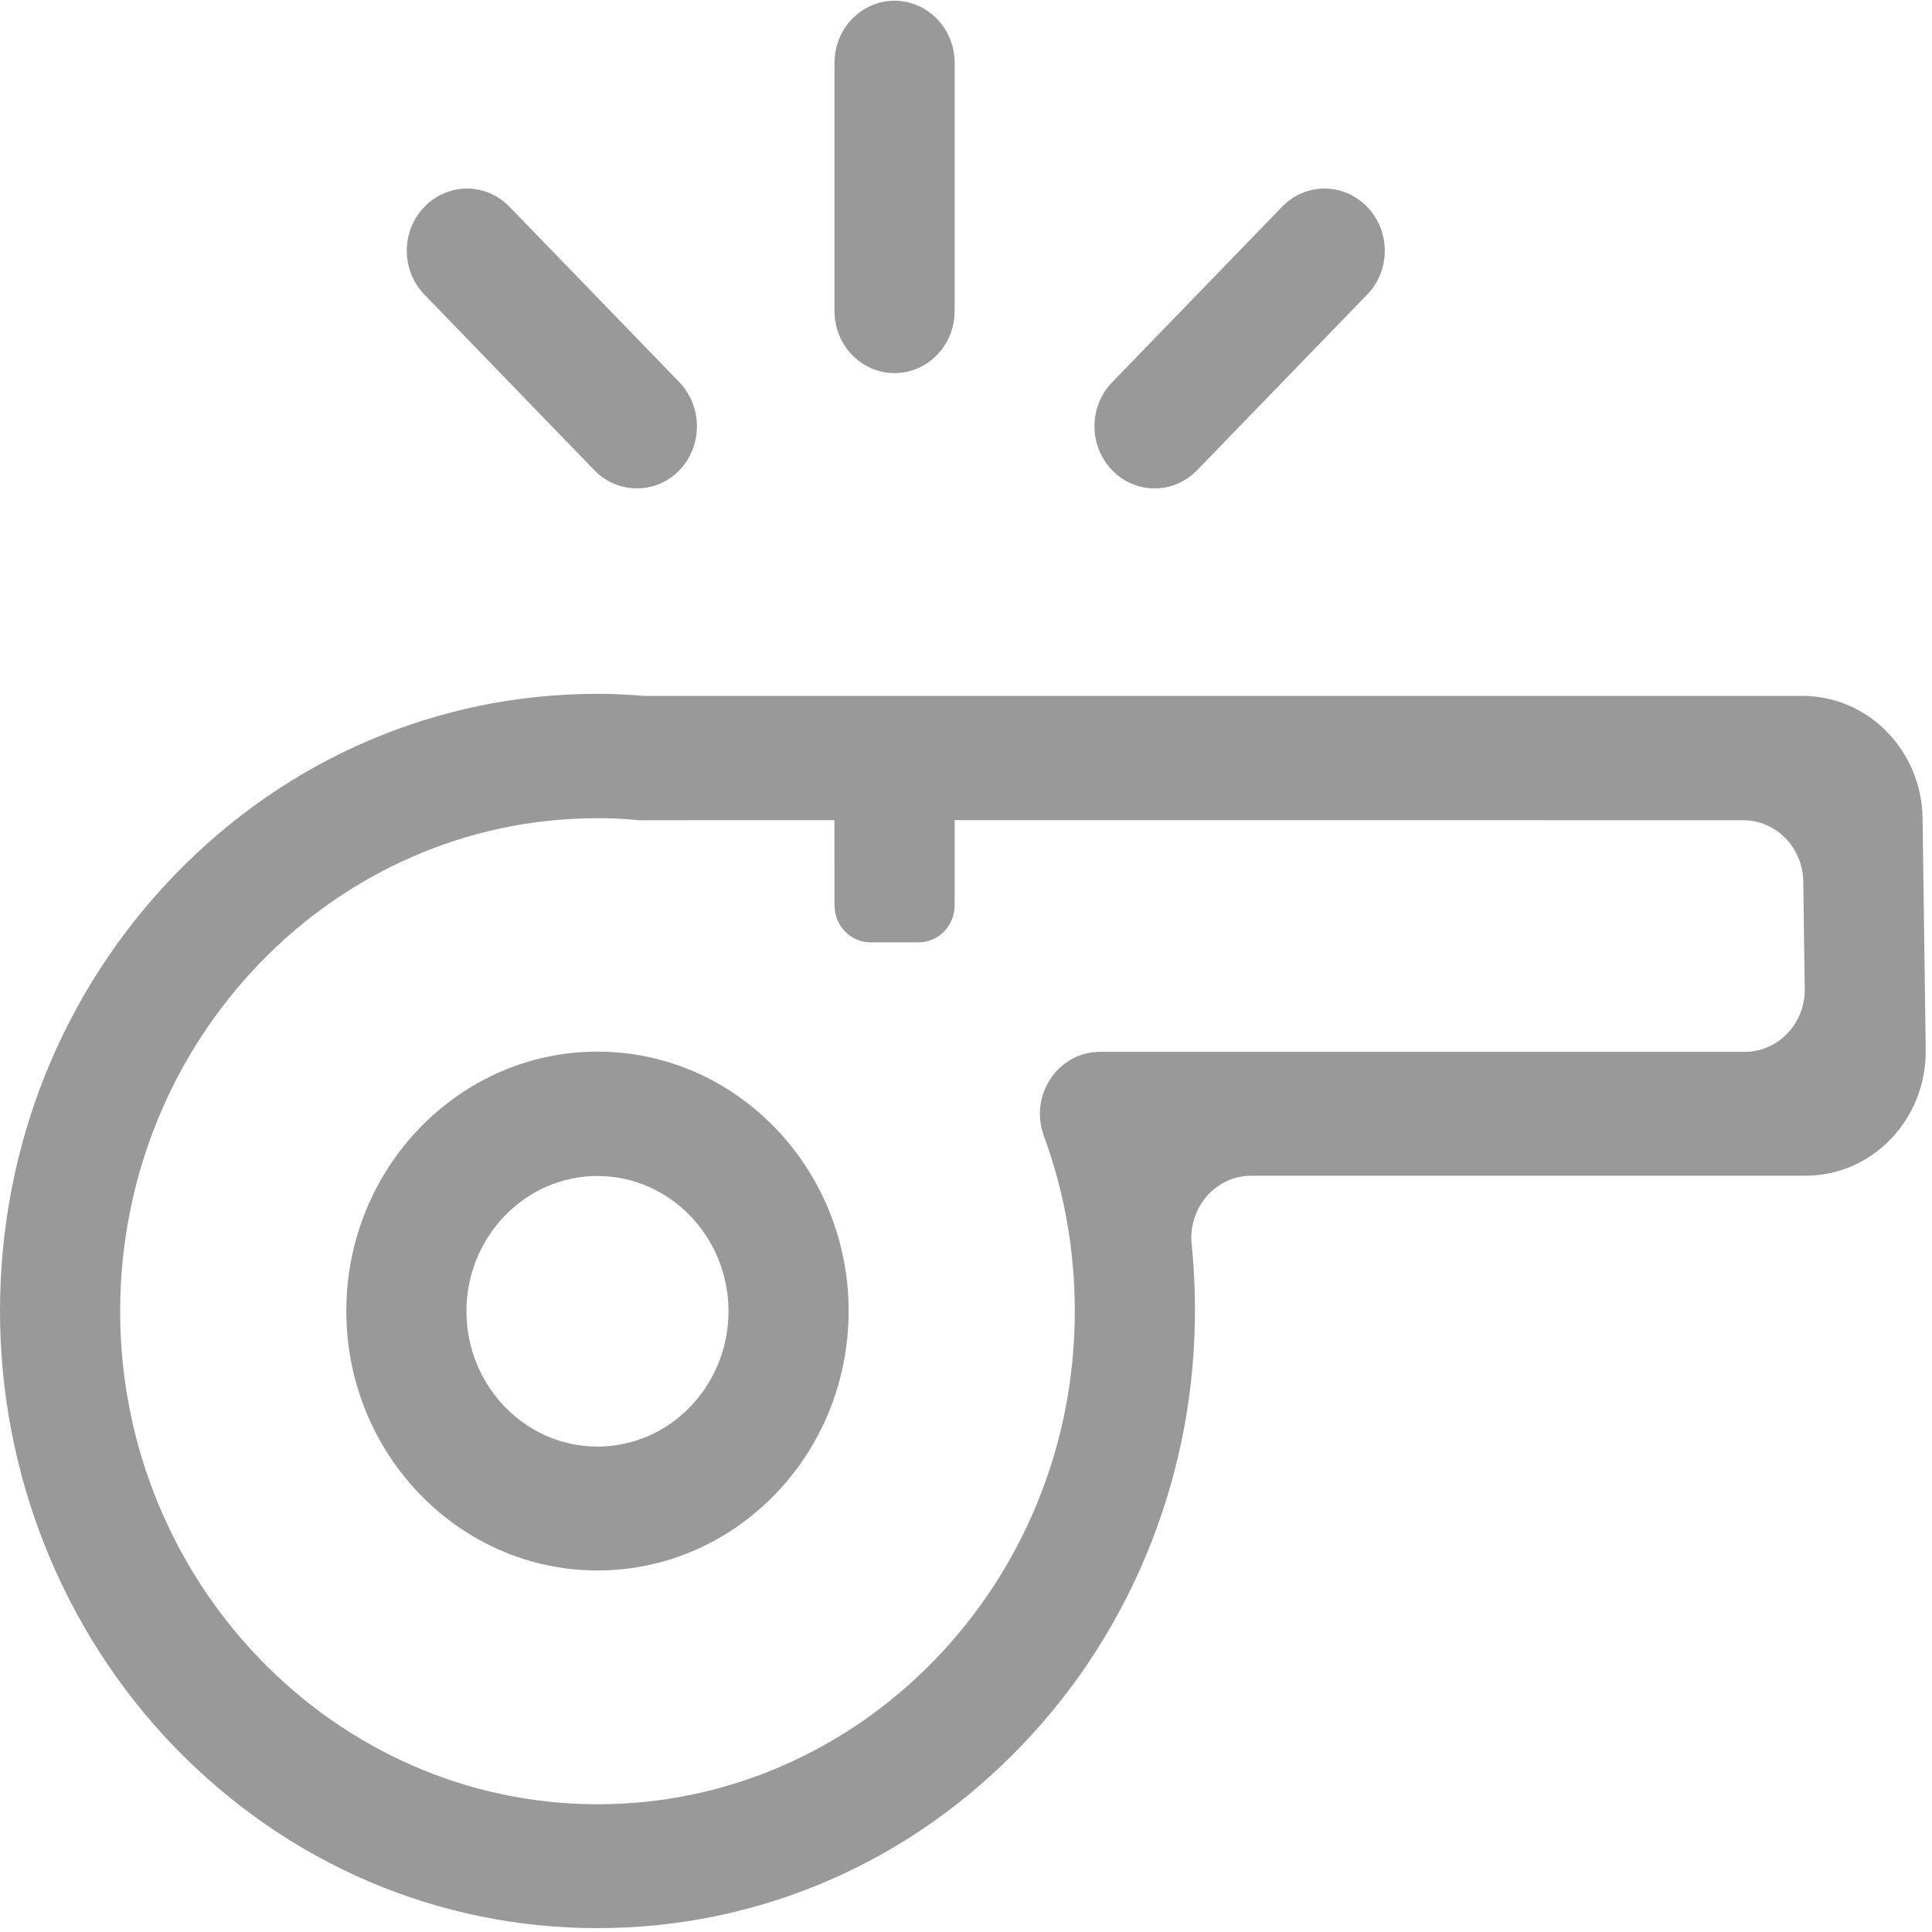 <?xml version="1.0" encoding="UTF-8"?>
<svg width="16px" height="16px" viewBox="0 0 16 16" version="1.1" xmlns="http://www.w3.org/2000/svg" xmlns:xlink="http://www.w3.org/1999/xlink">
    <title>形状结合@3x</title>
    <g id="页面-1" stroke="none" stroke-width="1" fill="none" fill-rule="evenodd">
        <g id="虚拟体育备份-4" transform="translate(-13, -538)" fill="#999999" fill-rule="nonzero">
            <path d="M17.948,543.746 C18.074,543.746 18.203,543.752 18.332,543.763 L27.926,543.763 C28.472,543.763 28.914,544.215 28.922,544.776 L28.948,546.694 C28.955,547.268 28.508,547.737 27.952,547.737 L23.362,547.737 C23.066,547.737 22.837,548.004 22.869,548.308 C22.887,548.477 22.895,548.648 22.896,548.818 C22.906,550.173 22.393,551.481 21.471,552.445 C20.534,553.428 19.282,553.968 17.948,553.968 C16.627,553.968 15.385,553.436 14.449,552.472 C13.521,551.512 13,550.214 13,548.857 C13,547.492 13.516,546.209 14.449,545.243 C15.383,544.279 16.627,543.746 17.948,543.746 Z M20.906,545.496 C20.906,545.667 20.773,545.804 20.607,545.804 L20.209,545.804 C20.044,545.804 19.911,545.667 19.911,545.496 L19.91,544.792 L18.293,544.793 L18.273,544.791 C18.163,544.78 18.054,544.776 17.948,544.776 C15.765,544.776 13.991,546.612 13.995,548.87 C14.001,551.109 15.771,552.936 17.938,552.942 C20.122,552.949 21.901,551.115 21.901,548.859 C21.901,548.36 21.816,547.873 21.645,547.408 C21.521,547.071 21.762,546.711 22.11,546.711 L27.449,546.711 C27.725,546.711 27.95,546.477 27.946,546.191 L27.934,545.301 C27.93,545.019 27.709,544.793 27.437,544.793 L20.906,544.792 L20.906,545.496 Z M17.948,546.709 C19.095,546.709 20.028,547.673 20.028,548.857 C20.028,550.044 19.095,551.006 17.948,551.006 C16.802,551.006 15.868,550.042 15.868,548.857 C15.868,547.673 16.802,546.709 17.948,546.709 Z M17.948,547.739 C17.351,547.739 16.863,548.241 16.863,548.859 C16.863,549.476 17.349,549.98 17.948,549.98 C18.547,549.98 19.033,549.478 19.033,548.859 C19.033,548.241 18.545,547.739 17.948,547.739 Z M17.22,539.713 L18.627,541.166 C18.82,541.368 18.82,541.692 18.627,541.894 C18.432,542.095 18.117,542.095 17.922,541.894 L16.515,540.44 C16.32,540.239 16.32,539.914 16.515,539.713 C16.71,539.511 17.025,539.511 17.22,539.713 Z M23.617,539.713 C23.812,539.511 24.127,539.511 24.322,539.713 C24.517,539.914 24.517,540.239 24.322,540.44 L24.322,540.44 L22.914,541.894 C22.719,542.095 22.405,542.095 22.21,541.894 C22.015,541.692 22.015,541.368 22.21,541.166 L22.21,541.166 Z M20.408,538.006 C20.683,538.006 20.906,538.236 20.906,538.52 L20.906,540.576 C20.906,540.86 20.683,541.09 20.408,541.09 C20.134,541.09 19.911,540.86 19.911,540.576 L19.911,538.52 C19.911,538.236 20.134,538.006 20.408,538.006 Z" id="形状结合"></path>
        </g>
    </g>
</svg>